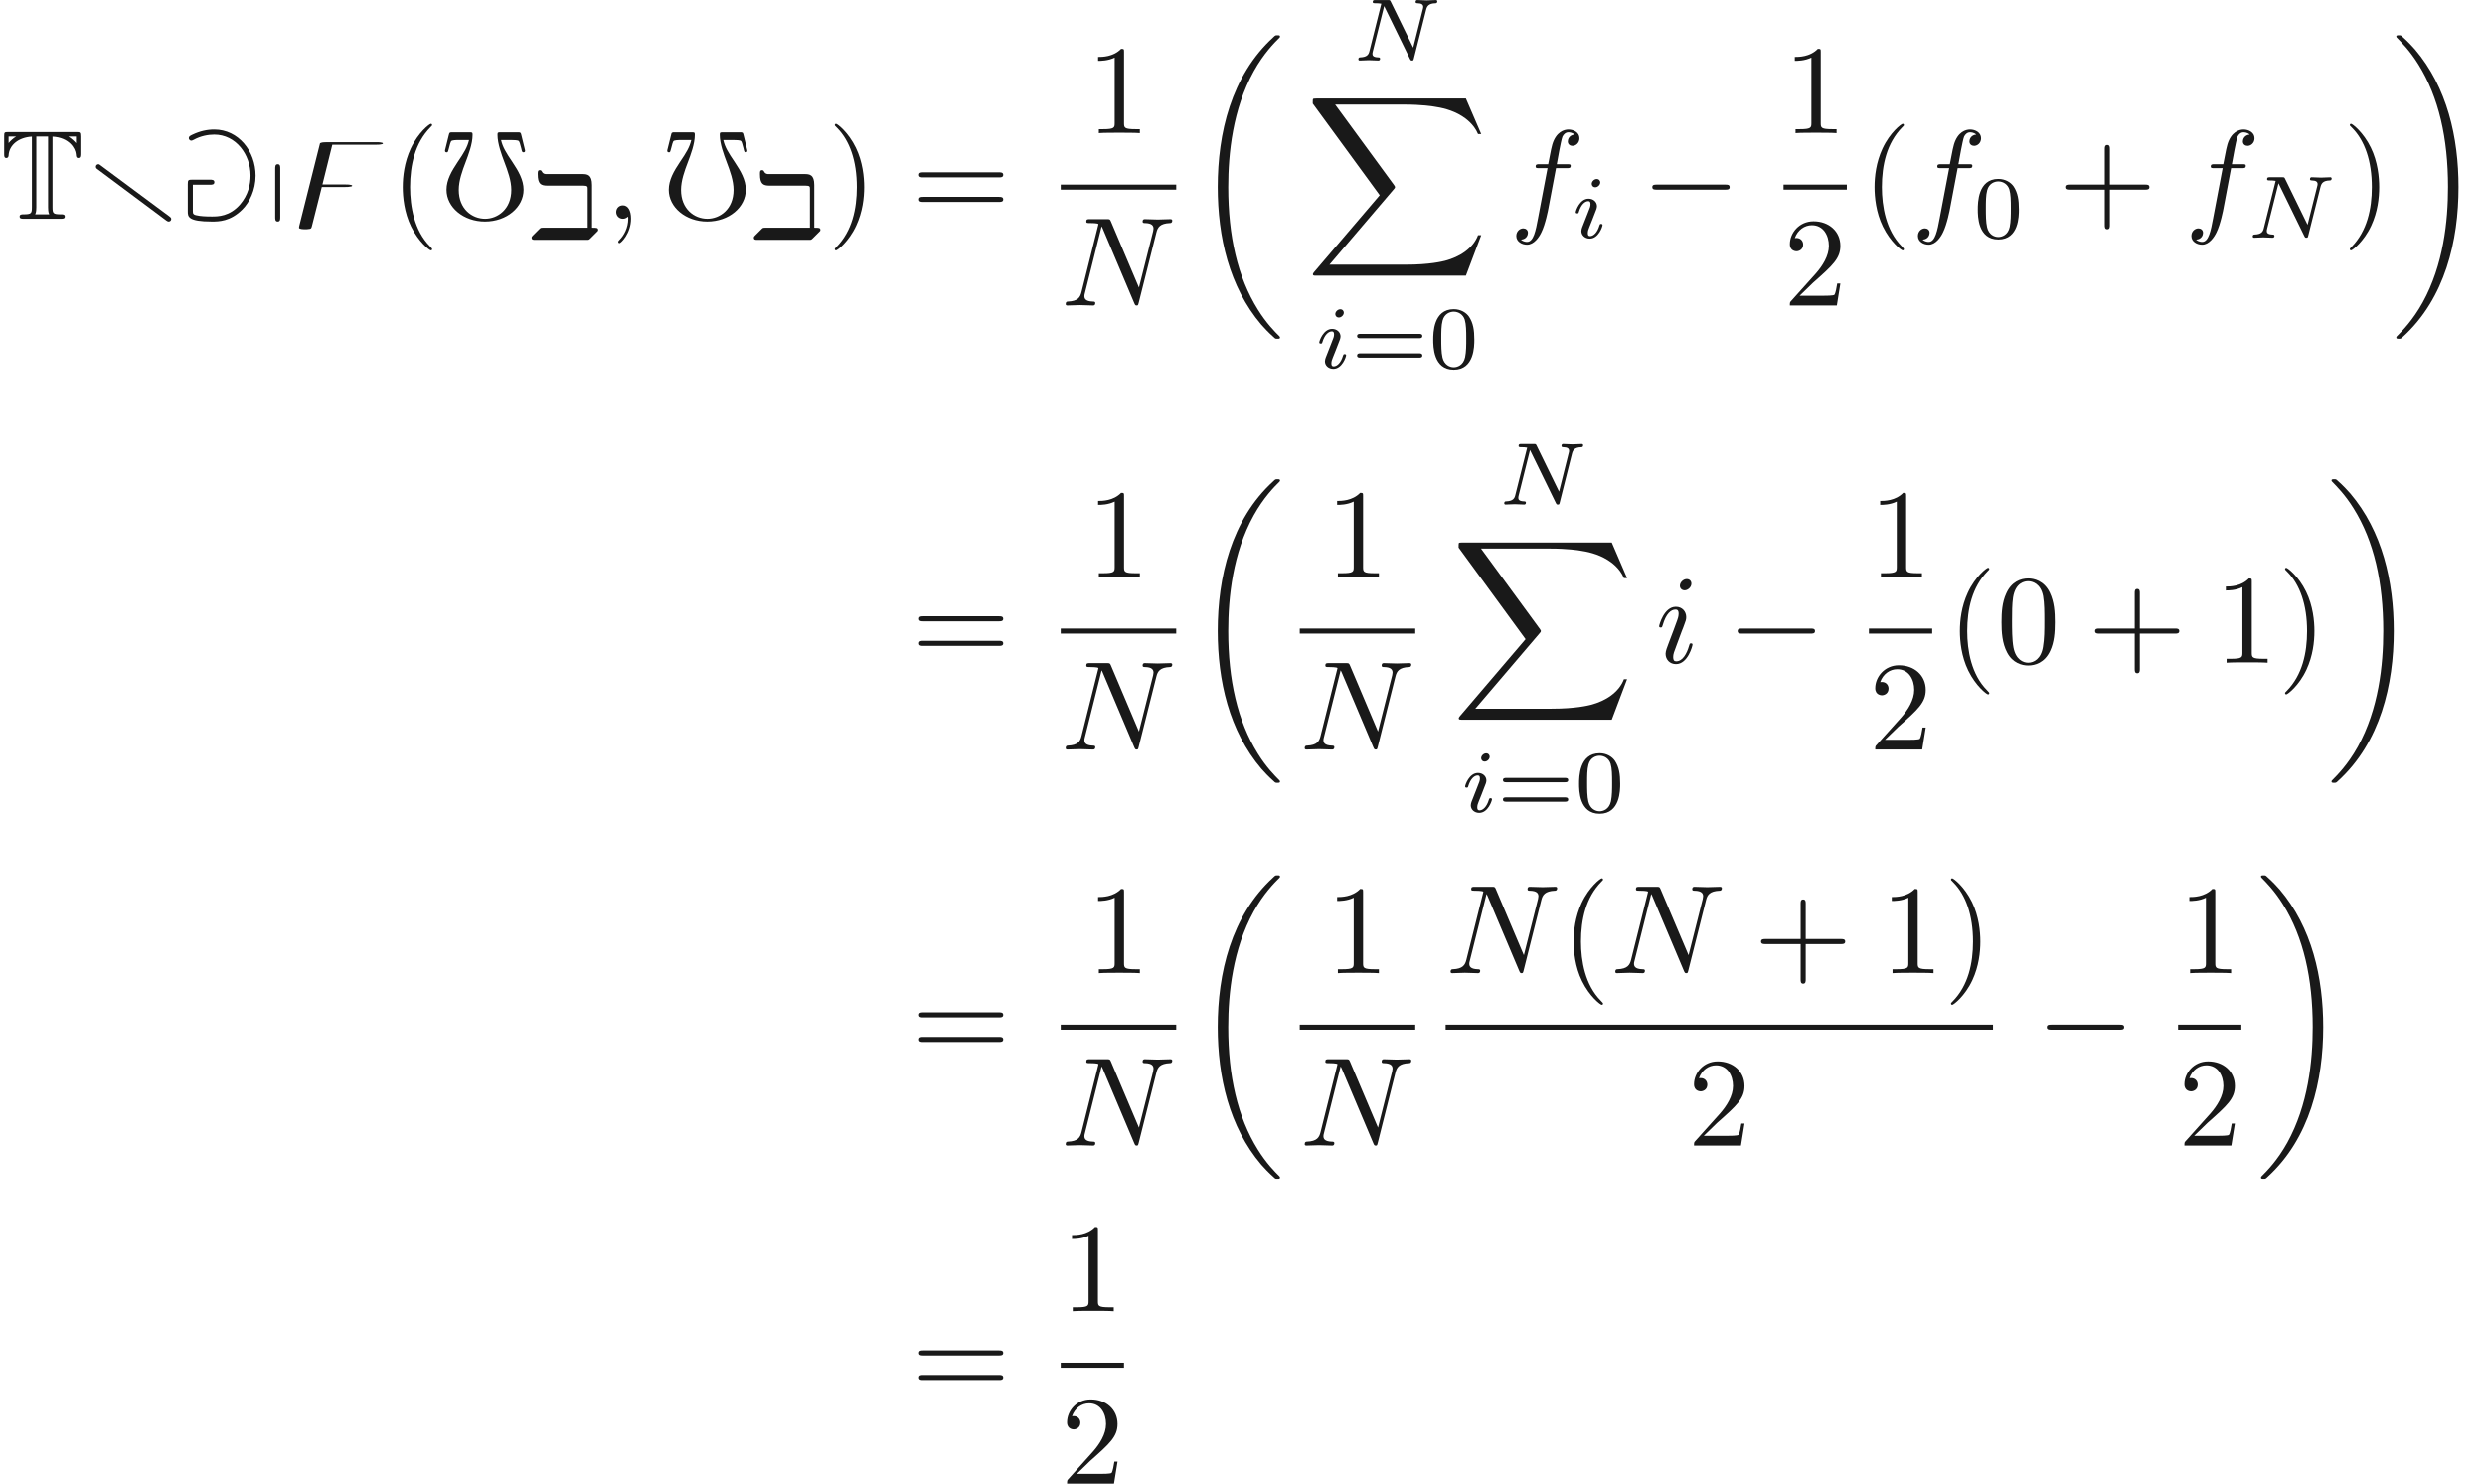 <ns0:svg xmlns:ns0="http://www.w3.org/2000/svg" xmlns:ns1="http://www.w3.org/1999/xlink" version="1.1" width="195.612pt" height="116.795pt" viewBox="42.398 -60.045 195.612 116.795" readme2tex:offset="0" xmlns:readme2tex="http://github.com/leegao/readme2tex/">
<ns0:defs>
<ns0:path id="g1-84" d="M4.134-6.466C5.44-6.396 5.928-5.549 5.968-5.081C5.978-4.932 5.988-4.782 6.147-4.782C6.326-4.782 6.326-4.951 6.326-5.141V-6.466C6.326-6.814 6.286-6.824 5.988-6.824H.658C.349-6.824 .329-6.804 .329-6.506V-5.101C.329-4.941 .329-4.782 .498-4.782S.677-4.961 .677-4.981C.717-5.808 1.465-6.406 2.511-6.466V-.927C2.511-.428 2.471-.349 1.843-.349C1.724-.349 1.544-.349 1.544-.179C1.544 0 1.704 0 1.883 0H4.772C4.951 0 5.101 0 5.101-.179C5.101-.349 4.932-.349 4.822-.349C4.174-.349 4.134-.418 4.134-.927V-6.466ZM.677-6.476H1.275C1.026-6.326 .817-6.127 .677-5.958V-6.476ZM5.978-6.476V-5.948C5.868-6.087 5.639-6.306 5.37-6.476H5.978ZM2.77-.349C2.859-.528 2.859-.777 2.859-.907V-6.476H3.786V-.907C3.786-.777 3.786-.528 3.875-.349H2.77Z" />
<ns0:path id="g1-97" d="M2.122-2.68C2.291-2.68 2.481-2.68 2.481-2.879S2.291-3.078 2.122-3.078H.737C.428-3.078 .389-3.049 .389-2.73V-.588C.389-.179 .389 .219 2.281 .219C2.819 .219 3.736 .219 4.692-.737C5.24-1.285 5.729-2.252 5.729-3.397C5.729-5.31 4.384-7.024 2.471-7.024C1.923-7.024 1.355-6.904 .767-6.625C.578-6.535 .468-6.486 .468-6.346C.468-6.247 .558-6.147 .667-6.147C.727-6.147 .797-6.187 .877-6.227C1.405-6.516 2.002-6.625 2.471-6.625C4.174-6.625 5.33-5.061 5.33-3.407C5.33-2.69 5.131-1.863 4.523-1.146C3.696-.179 2.75-.179 2.281-.179C2.142-.179 1.674-.179 1.315-.229C.787-.299 .787-.389 .787-.628V-2.68H2.122Z" />
<ns0:path id="g1-102" d="M6.446-6.595C6.396-6.795 6.386-6.804 6.147-6.804H4.852C4.603-6.804 4.573-6.804 4.573-6.605C4.573-5.898 4.902-5.031 5.111-4.473C5.38-3.756 5.659-3.009 5.659-2.271C5.659-.737 4.573 0 3.597 0C2.57 0 1.524-.767 1.524-2.271C1.524-3.009 1.803-3.776 2.062-4.453C2.281-5.031 2.61-5.888 2.61-6.605C2.61-6.804 2.58-6.804 2.341-6.804H1.046C.797-6.804 .787-6.795 .737-6.585L.468-5.499C.458-5.46 .438-5.4 .438-5.35C.438-5.25 .518-5.23 .568-5.23C.658-5.23 .667-5.24 .737-5.509C.837-5.918 .877-6.017 .917-6.097C.976-6.197 1.345-6.197 1.514-6.197H2.331C2.202-5.639 1.943-5.21 1.435-4.463C.966-3.756 .558-3.068 .558-2.281C.558-.897 1.903 .219 3.587 .219C5.3 .219 6.625-.917 6.625-2.281C6.625-3.068 6.217-3.756 5.748-4.463C5.25-5.2 4.981-5.629 4.852-6.197H5.669C5.778-6.197 6.207-6.197 6.257-6.107C6.306-6.037 6.346-5.928 6.446-5.529C6.486-5.36 6.486-5.34 6.506-5.31C6.526-5.25 6.565-5.23 6.615-5.23S6.745-5.25 6.745-5.35C6.745-5.39 6.725-5.46 6.715-5.499L6.446-6.595Z" />
<ns0:path id="g1-112" d="M1.305-3.945C1.305-4.115 1.305-4.294 1.106-4.294S.907-4.105 .907-3.935V-.13C.907 .04 .907 .219 1.106 .219S1.305 .04 1.305-.13V-3.945Z" />
<ns0:path id="g1-114" d="M1.295-4.194C1.176-4.294 1.156-4.294 1.106-4.294C1.006-4.294 .907-4.214 .907-4.095C.907-3.995 .966-3.945 1.056-3.885L6.436 .13C6.555 .219 6.615 .219 6.635 .219C6.735 .219 6.834 .139 6.834 .02C6.834-.08 6.765-.13 6.685-.189L1.295-4.194Z" />
<ns0:path id="g1-122" d="M2.361-2.501H4.224C4.344-2.501 4.503-2.501 4.663-2.54C4.792-2.57 4.702-2.57 4.762-2.6C4.702-2.63 4.792-2.63 4.663-2.66C4.503-2.7 4.344-2.7 4.224-2.7H2.411L3.188-5.828H6.645C6.765-5.828 6.924-5.828 7.083-5.868C7.213-5.898 7.123-5.898 7.183-5.928C7.123-5.958 7.213-5.958 7.083-5.988C6.924-6.027 6.765-6.027 6.645-6.027H2.76C2.501-6.027 2.381-6.017 2.222-5.948L.588 .568C.578 .608 .568 .667 .568 .707C.568 .827 .986 .827 1.056 .827C1.096 .827 1.275 .827 1.415 .797C1.524 .767 1.534 .757 1.584 .578L2.361-2.501Z" />
<ns0:path id="g5-40" d="M3.298 2.391C3.298 2.361 3.298 2.341 3.128 2.172C1.883 .917 1.564-.966 1.564-2.491C1.564-4.224 1.943-5.958 3.168-7.203C3.298-7.323 3.298-7.342 3.298-7.372C3.298-7.442 3.258-7.472 3.198-7.472C3.098-7.472 2.202-6.795 1.614-5.529C1.106-4.433 .986-3.328 .986-2.491C.986-1.714 1.096-.508 1.644 .618C2.242 1.843 3.098 2.491 3.198 2.491C3.258 2.491 3.298 2.461 3.298 2.391Z" />
<ns0:path id="g5-41" d="M2.879-2.491C2.879-3.268 2.77-4.473 2.222-5.599C1.624-6.824 .767-7.472 .667-7.472C.608-7.472 .568-7.432 .568-7.372C.568-7.342 .568-7.323 .757-7.143C1.733-6.157 2.301-4.573 2.301-2.491C2.301-.787 1.933 .966 .697 2.222C.568 2.341 .568 2.361 .568 2.391C.568 2.451 .608 2.491 .667 2.491C.767 2.491 1.664 1.813 2.252 .548C2.76-.548 2.879-1.654 2.879-2.491Z" />
<ns0:path id="g5-43" d="M4.075-2.291H6.854C6.994-2.291 7.183-2.291 7.183-2.491S6.994-2.69 6.854-2.69H4.075V-5.479C4.075-5.619 4.075-5.808 3.875-5.808S3.676-5.619 3.676-5.479V-2.69H.887C.747-2.69 .558-2.69 .558-2.491S.747-2.291 .887-2.291H3.676V.498C3.676 .638 3.676 .827 3.875 .827S4.075 .638 4.075 .498V-2.291Z" />
<ns0:path id="g5-48" d="M4.583-3.188C4.583-3.985 4.533-4.782 4.184-5.519C3.726-6.476 2.909-6.635 2.491-6.635C1.893-6.635 1.166-6.376 .757-5.45C.438-4.762 .389-3.985 .389-3.188C.389-2.441 .428-1.544 .837-.787C1.265 .02 1.993 .219 2.481 .219C3.019 .219 3.776 .01 4.214-.936C4.533-1.624 4.583-2.401 4.583-3.188ZM2.481 0C2.092 0 1.504-.249 1.325-1.205C1.215-1.803 1.215-2.72 1.215-3.308C1.215-3.945 1.215-4.603 1.295-5.141C1.484-6.326 2.232-6.416 2.481-6.416C2.809-6.416 3.467-6.237 3.656-5.25C3.756-4.692 3.756-3.935 3.756-3.308C3.756-2.56 3.756-1.883 3.646-1.245C3.497-.299 2.929 0 2.481 0Z" />
<ns0:path id="g5-49" d="M2.929-6.376C2.929-6.615 2.929-6.635 2.7-6.635C2.082-5.998 1.205-5.998 .887-5.998V-5.689C1.086-5.689 1.674-5.689 2.192-5.948V-.787C2.192-.428 2.162-.309 1.265-.309H.946V0C1.295-.03 2.162-.03 2.56-.03S3.826-.03 4.174 0V-.309H3.856C2.959-.309 2.929-.418 2.929-.787V-6.376Z" />
<ns0:path id="g5-50" d="M1.265-.767L2.321-1.793C3.875-3.168 4.473-3.706 4.473-4.702C4.473-5.838 3.577-6.635 2.361-6.635C1.235-6.635 .498-5.719 .498-4.832C.498-4.274 .996-4.274 1.026-4.274C1.196-4.274 1.544-4.394 1.544-4.802C1.544-5.061 1.365-5.32 1.016-5.32C.936-5.32 .917-5.32 .887-5.31C1.116-5.958 1.654-6.326 2.232-6.326C3.138-6.326 3.567-5.519 3.567-4.702C3.567-3.905 3.068-3.118 2.521-2.501L.608-.369C.498-.259 .498-.239 .498 0H4.194L4.473-1.733H4.224C4.174-1.435 4.105-.996 4.005-.847C3.935-.767 3.278-.767 3.059-.767H1.265Z" />
<ns0:path id="g5-61" d="M6.844-3.258C6.994-3.258 7.183-3.258 7.183-3.457S6.994-3.656 6.854-3.656H.887C.747-3.656 .558-3.656 .558-3.457S.747-3.258 .897-3.258H6.844ZM6.854-1.325C6.994-1.325 7.183-1.325 7.183-1.524S6.994-1.724 6.844-1.724H.897C.747-1.724 .558-1.724 .558-1.524S.747-1.325 .887-1.325H6.854Z" />
<ns0:path id="g4-78" d="M5.816-4.003C5.886-4.268 5.998-4.498 6.555-4.512C6.59-4.512 6.695-4.519 6.695-4.666C6.695-4.707 6.66-4.763 6.59-4.763C6.36-4.763 6.102-4.735 5.865-4.735C5.698-4.735 5.293-4.763 5.126-4.763C5.091-4.763 4.986-4.763 4.986-4.61C4.986-4.519 5.077-4.512 5.14-4.512C5.467-4.505 5.586-4.4 5.586-4.226C5.586-4.17 5.579-4.135 5.558-4.059L4.798-1.018L3.027-4.645C2.971-4.763 2.957-4.763 2.79-4.763H1.834C1.702-4.763 1.611-4.763 1.611-4.61C1.611-4.512 1.695-4.512 1.841-4.512S2.141-4.505 2.287-4.477L1.353-.746C1.29-.481 1.172-.272 .628-.251C.579-.251 .481-.244 .481-.105C.481-.028 .537 0 .586 0C.816 0 1.074-.028 1.311-.028C1.478-.028 1.883 0 2.05 0C2.12 0 2.19-.035 2.19-.146C2.19-.244 2.106-.251 2.029-.251C1.59-.265 1.59-.446 1.59-.544C1.59-.572 1.59-.607 1.618-.718L2.511-4.289L4.547-.119C4.603-.007 4.631 0 4.7 0C4.812 0 4.812-.021 4.847-.146L5.816-4.003Z" />
<ns0:path id="g4-105" d="M2.26-4.359C2.26-4.47 2.176-4.624 1.981-4.624C1.792-4.624 1.59-4.442 1.59-4.24C1.59-4.122 1.681-3.975 1.869-3.975C2.071-3.975 2.26-4.17 2.26-4.359ZM.837-.816C.809-.725 .774-.642 .774-.523C.774-.195 1.053 .07 1.437 .07C2.134 .07 2.441-.893 2.441-.997C2.441-1.088 2.35-1.088 2.329-1.088C2.232-1.088 2.225-1.046 2.197-.969C2.036-.411 1.73-.126 1.458-.126C1.318-.126 1.283-.216 1.283-.37C1.283-.53 1.332-.663 1.395-.816C1.465-1.004 1.541-1.193 1.618-1.374C1.681-1.541 1.932-2.176 1.96-2.26C1.981-2.329 2.001-2.413 2.001-2.483C2.001-2.81 1.723-3.075 1.339-3.075C.649-3.075 .328-2.127 .328-2.008C.328-1.918 .425-1.918 .446-1.918C.544-1.918 .551-1.953 .572-2.029C.753-2.629 1.06-2.88 1.318-2.88C1.43-2.88 1.492-2.824 1.492-2.636C1.492-2.476 1.451-2.371 1.276-1.939L.837-.816Z" />
<ns0:path id="g0-105" d="M4.819-4.156C4.819-4.972 4.449-5.014 4.052-5.014H1.255C1.123-5.014 .976-5.014 .879-5.196C.851-5.251 .816-5.321 .711-5.321C.544-5.321 .544-5.196 .544-5.007C.544-4.226 .795-4.101 1.311-4.101H4.135C4.477-4.101 4.477-4.017 4.477-3.85V-.788H.976C.788-.788 .774-.788 .663-.676L.16-.174C.098-.112 .063-.077 .063 0C.063 .167 .209 .167 .321 .167H4.421C4.575 .167 4.582 .16 4.686 .063L5.189-.439C5.286-.53 5.3-.544 5.3-.614C5.3-.788 5.182-.788 4.819-.788V-4.156Z" />
<ns0:path id="g6-48" d="M3.599-2.225C3.599-2.992 3.508-3.543 3.187-4.031C2.971-4.352 2.538-4.631 1.981-4.631C.363-4.631 .363-2.727 .363-2.225S.363 .139 1.981 .139S3.599-1.723 3.599-2.225ZM1.981-.056C1.66-.056 1.234-.244 1.095-.816C.997-1.227 .997-1.799 .997-2.315C.997-2.824 .997-3.354 1.102-3.738C1.248-4.289 1.695-4.435 1.981-4.435C2.357-4.435 2.72-4.205 2.845-3.801C2.957-3.424 2.964-2.922 2.964-2.315C2.964-1.799 2.964-1.283 2.873-.844C2.734-.209 2.26-.056 1.981-.056Z" />
<ns0:path id="g6-61" d="M5.356-2.343C5.461-2.343 5.621-2.343 5.621-2.518C5.621-2.685 5.454-2.685 5.363-2.685H.746C.656-2.685 .488-2.685 .488-2.518C.488-2.343 .649-2.343 .753-2.343H5.356ZM5.363-.809C5.454-.809 5.621-.809 5.621-.976C5.621-1.151 5.461-1.151 5.356-1.151H.753C.649-1.151 .488-1.151 .488-.976C.488-.809 .656-.809 .746-.809H5.363Z" />
<ns0:path id="g3-59" d="M2.022-.01C2.022-.667 1.773-1.056 1.385-1.056C1.056-1.056 .857-.807 .857-.528C.857-.259 1.056 0 1.385 0C1.504 0 1.634-.04 1.733-.13C1.763-.149 1.773-.159 1.783-.159S1.803-.149 1.803-.01C1.803 .727 1.455 1.325 1.126 1.654C1.016 1.763 1.016 1.783 1.016 1.813C1.016 1.883 1.066 1.923 1.116 1.923C1.225 1.923 2.022 1.156 2.022-.01Z" />
<ns0:path id="g3-78" d="M7.532-5.758C7.631-6.157 7.811-6.466 8.608-6.496C8.658-6.496 8.777-6.506 8.777-6.695C8.777-6.705 8.777-6.804 8.648-6.804C8.319-6.804 7.97-6.775 7.641-6.775C7.303-6.775 6.954-6.804 6.625-6.804C6.565-6.804 6.446-6.804 6.446-6.605C6.446-6.496 6.545-6.496 6.625-6.496C7.193-6.486 7.303-6.276 7.303-6.057C7.303-6.027 7.283-5.878 7.273-5.848L6.157-1.415L3.955-6.615C3.875-6.795 3.866-6.804 3.636-6.804H2.301C2.102-6.804 2.012-6.804 2.012-6.605C2.012-6.496 2.102-6.496 2.291-6.496C2.341-6.496 2.969-6.496 2.969-6.406L1.634-1.056C1.534-.658 1.365-.339 .558-.309C.498-.309 .389-.299 .389-.11C.389-.04 .438 0 .518 0C.837 0 1.186-.03 1.514-.03C1.853-.03 2.212 0 2.54 0C2.59 0 2.72 0 2.72-.199C2.72-.299 2.63-.309 2.521-.309C1.943-.329 1.863-.548 1.863-.747C1.863-.817 1.873-.867 1.903-.976L3.218-6.237C3.258-6.177 3.258-6.157 3.308-6.057L5.788-.189C5.858-.02 5.888 0 5.978 0C6.087 0 6.087-.03 6.137-.209L7.532-5.758Z" />
<ns0:path id="g3-102" d="M3.656-3.985H4.513C4.712-3.985 4.812-3.985 4.812-4.184C4.812-4.294 4.712-4.294 4.543-4.294H3.716L3.925-5.43C3.965-5.639 4.105-6.346 4.164-6.466C4.254-6.655 4.423-6.804 4.633-6.804C4.672-6.804 4.932-6.804 5.121-6.625C4.682-6.585 4.583-6.237 4.583-6.087C4.583-5.858 4.762-5.738 4.951-5.738C5.21-5.738 5.499-5.958 5.499-6.336C5.499-6.795 5.041-7.024 4.633-7.024C4.294-7.024 3.666-6.844 3.367-5.858C3.308-5.649 3.278-5.549 3.039-4.294H2.351C2.162-4.294 2.052-4.294 2.052-4.105C2.052-3.985 2.142-3.985 2.331-3.985H2.989L2.242-.05C2.062 .917 1.893 1.823 1.375 1.823C1.335 1.823 1.086 1.823 .897 1.644C1.355 1.614 1.445 1.255 1.445 1.106C1.445 .877 1.265 .757 1.076 .757C.817 .757 .528 .976 .528 1.355C.528 1.803 .966 2.042 1.375 2.042C1.923 2.042 2.321 1.455 2.501 1.076C2.819 .448 3.049-.757 3.059-.827L3.656-3.985Z" />
<ns0:path id="g3-105" d="M2.829-6.227C2.829-6.426 2.69-6.585 2.461-6.585C2.192-6.585 1.923-6.326 1.923-6.057C1.923-5.868 2.062-5.699 2.301-5.699C2.531-5.699 2.829-5.928 2.829-6.227ZM2.072-2.481C2.192-2.77 2.192-2.79 2.291-3.059C2.371-3.258 2.421-3.397 2.421-3.587C2.421-4.035 2.102-4.403 1.604-4.403C.667-4.403 .289-2.959 .289-2.869C.289-2.77 .389-2.77 .408-2.77C.508-2.77 .518-2.79 .568-2.949C.837-3.885 1.235-4.184 1.574-4.184C1.654-4.184 1.823-4.184 1.823-3.866C1.823-3.656 1.753-3.447 1.714-3.347C1.634-3.088 1.186-1.933 1.026-1.504C.927-1.245 .797-.917 .797-.707C.797-.239 1.136 .11 1.614 .11C2.55 .11 2.919-1.335 2.919-1.425C2.919-1.524 2.829-1.524 2.8-1.524C2.7-1.524 2.7-1.494 2.65-1.345C2.471-.717 2.142-.11 1.634-.11C1.465-.11 1.395-.209 1.395-.438C1.395-.687 1.455-.827 1.684-1.435L2.072-2.481Z" />
<ns0:path id="g7-18" d="M6.974 23.402C6.974 23.362 6.954 23.342 6.934 23.313C6.565 22.944 5.898 22.276 5.23 21.2C3.626 18.63 2.899 15.392 2.899 11.557C2.899 8.877 3.258 5.42 4.902 2.451C5.689 1.036 6.506 .219 6.944-.219C6.974-.249 6.974-.269 6.974-.299C6.974-.399 6.904-.399 6.765-.399S6.605-.399 6.456-.249C3.118 2.79 2.072 7.352 2.072 11.547C2.072 15.462 2.969 19.407 5.499 22.386C5.699 22.615 6.077 23.024 6.486 23.382C6.605 23.502 6.625 23.502 6.765 23.502S6.974 23.502 6.974 23.402Z" />
<ns0:path id="g7-19" d="M5.25 11.557C5.25 7.641 4.354 3.696 1.823 .717C1.624 .488 1.245 .08 .837-.279C.717-.399 .697-.399 .558-.399C.438-.399 .349-.399 .349-.299C.349-.259 .389-.219 .408-.199C.757 .159 1.425 .827 2.092 1.903C3.696 4.473 4.423 7.711 4.423 11.547C4.423 14.227 4.065 17.684 2.421 20.653C1.634 22.067 .807 22.894 .389 23.313C.369 23.342 .349 23.372 .349 23.402C.349 23.502 .438 23.502 .558 23.502C.697 23.502 .717 23.502 .867 23.352C4.204 20.314 5.25 15.751 5.25 11.557Z" />
<ns0:path id="g7-88" d="M12.613 13.948L13.818 10.76H13.569C13.181 11.796 12.125 12.473 10.979 12.772C10.77 12.822 9.793 13.081 7.88 13.081H1.873L6.944 7.133C7.014 7.054 7.034 7.024 7.034 6.974C7.034 6.954 7.034 6.924 6.964 6.824L2.321 .478H7.781C9.116 .478 10.022 .618 10.112 .638C10.65 .717 11.517 .887 12.304 1.385C12.553 1.544 13.23 1.993 13.569 2.8H13.818L12.613 0H.837C.608 0 .598 .01 .568 .07C.558 .1 .558 .289 .558 .399L5.828 7.611L.667 13.659C.568 13.778 .568 13.828 .568 13.838C.568 13.948 .658 13.948 .837 13.948H12.613Z" />
<ns0:path id="g2-0" d="M6.565-2.291C6.735-2.291 6.914-2.291 6.914-2.491S6.735-2.69 6.565-2.69H1.176C1.006-2.69 .827-2.69 .827-2.491S1.006-2.291 1.176-2.291H6.565Z" />
</ns0:defs>
<ns0:g id="page1" fill-opacity="0.9">
<ns0:use x="42.398" y="-42.826" ns1:href="#g1-84" />
<ns0:use x="49.04" y="-42.826" ns1:href="#g1-114" />
<ns0:use x="56.789" y="-42.826" ns1:href="#g1-97" />
<ns0:use x="63.154" y="-42.826" ns1:href="#g1-112" />
<ns0:use x="65.368" y="-42.826" ns1:href="#g1-122" />
<ns0:use x="73.116" y="-42.826" ns1:href="#g5-40" />
<ns0:use x="76.991" y="-42.826" ns1:href="#g1-102" />
<ns0:use x="84.186" y="-41.332" ns1:href="#g0-105" />
<ns0:use x="90.053" y="-42.826" ns1:href="#g3-59" />
<ns0:use x="94.481" y="-42.826" ns1:href="#g1-102" />
<ns0:use x="101.676" y="-41.332" ns1:href="#g0-105" />
<ns0:use x="107.543" y="-42.826" ns1:href="#g5-41" />
<ns0:use x="114.184" y="-42.826" ns1:href="#g5-61" />
<ns0:use x="127.951" y="-49.566" ns1:href="#g5-49" />
<ns0:rect x="125.896" y="-45.516" height=".398" width="9.091" />
<ns0:use x="125.896" y="-35.992" ns1:href="#g3-78" />
<ns0:use x="136.182" y="-56.873" ns1:href="#g7-18" />
<ns0:use x="148.843" y="-55.279" ns1:href="#g4-78" />
<ns0:use x="145.177" y="-52.291" ns1:href="#g7-88" />
<ns0:use x="145.919" y="-31.071" ns1:href="#g4-105" />
<ns0:use x="148.738" y="-31.071" ns1:href="#g6-61" />
<ns0:use x="154.854" y="-31.071" ns1:href="#g6-48" />
<ns0:use x="161.227" y="-42.826" ns1:href="#g3-102" />
<ns0:use x="166.105" y="-41.332" ns1:href="#g4-105" />
<ns0:use x="171.636" y="-42.826" ns1:href="#g2-0" />
<ns0:use x="182.794" y="-49.566" ns1:href="#g5-49" />
<ns0:rect x="182.794" y="-45.516" height=".398" width="4.981" />
<ns0:use x="182.794" y="-35.992" ns1:href="#g5-50" />
<ns0:use x="188.971" y="-42.826" ns1:href="#g5-40" />
<ns0:use x="192.845" y="-42.826" ns1:href="#g3-102" />
<ns0:use x="197.723" y="-41.332" ns1:href="#g6-48" />
<ns0:use x="204.406" y="-42.826" ns1:href="#g5-43" />
<ns0:use x="214.368" y="-42.826" ns1:href="#g3-102" />
<ns0:use x="219.246" y="-41.332" ns1:href="#g4-78" />
<ns0:use x="226.802" y="-42.826" ns1:href="#g5-41" />
<ns0:use x="230.677" y="-56.873" ns1:href="#g7-19" />
<ns0:use x="114.184" y="-7.875" ns1:href="#g5-61" />
<ns0:use x="127.951" y="-14.615" ns1:href="#g5-49" />
<ns0:rect x="125.896" y="-10.565" height=".398" width="9.091" />
<ns0:use x="125.896" y="-1.041" ns1:href="#g3-78" />
<ns0:use x="136.182" y="-21.922" ns1:href="#g7-18" />
<ns0:use x="146.766" y="-14.615" ns1:href="#g5-49" />
<ns0:rect x="144.712" y="-10.565" height=".398" width="9.091" />
<ns0:use x="144.712" y="-1.041" ns1:href="#g3-78" />
<ns0:use x="160.325" y="-20.328" ns1:href="#g4-78" />
<ns0:use x="156.658" y="-17.34" ns1:href="#g7-88" />
<ns0:use x="157.401" y="3.88" ns1:href="#g4-105" />
<ns0:use x="160.219" y="3.88" ns1:href="#g6-61" />
<ns0:use x="166.335" y="3.88" ns1:href="#g6-48" />
<ns0:use x="172.709" y="-7.875" ns1:href="#g3-105" />
<ns0:use x="178.355" y="-7.875" ns1:href="#g2-0" />
<ns0:use x="189.514" y="-14.615" ns1:href="#g5-49" />
<ns0:rect x="189.514" y="-10.565" height=".398" width="4.981" />
<ns0:use x="189.514" y="-1.041" ns1:href="#g5-50" />
<ns0:use x="195.69" y="-7.875" ns1:href="#g5-40" />
<ns0:use x="199.565" y="-7.875" ns1:href="#g5-48" />
<ns0:use x="206.76" y="-7.875" ns1:href="#g5-43" />
<ns0:use x="216.723" y="-7.875" ns1:href="#g5-49" />
<ns0:use x="221.704" y="-7.875" ns1:href="#g5-41" />
<ns0:use x="225.578" y="-21.922" ns1:href="#g7-19" />
<ns0:use x="114.184" y="23.307" ns1:href="#g5-61" />
<ns0:use x="127.951" y="16.567" ns1:href="#g5-49" />
<ns0:rect x="125.896" y="20.617" height=".398" width="9.091" />
<ns0:use x="125.896" y="30.141" ns1:href="#g3-78" />
<ns0:use x="136.182" y="9.259" ns1:href="#g7-18" />
<ns0:use x="146.766" y="16.567" ns1:href="#g5-49" />
<ns0:rect x="144.712" y="20.617" height=".398" width="9.091" />
<ns0:use x="144.712" y="30.141" ns1:href="#g3-78" />
<ns0:use x="156.194" y="16.567" ns1:href="#g3-78" />
<ns0:use x="165.284" y="16.567" ns1:href="#g5-40" />
<ns0:use x="169.159" y="16.567" ns1:href="#g3-78" />
<ns0:use x="180.464" y="16.567" ns1:href="#g5-43" />
<ns0:use x="190.426" y="16.567" ns1:href="#g5-49" />
<ns0:use x="195.408" y="16.567" ns1:href="#g5-41" />
<ns0:rect x="156.194" y="20.617" height=".398" width="43.088" />
<ns0:use x="175.247" y="30.141" ns1:href="#g5-50" />
<ns0:use x="202.691" y="23.307" ns1:href="#g2-0" />
<ns0:use x="213.849" y="16.567" ns1:href="#g5-49" />
<ns0:rect x="213.849" y="20.617" height=".398" width="4.981" />
<ns0:use x="213.849" y="30.141" ns1:href="#g5-50" />
<ns0:use x="220.026" y="9.259" ns1:href="#g7-19" />
<ns0:use x="114.184" y="49.917" ns1:href="#g5-61" />
<ns0:use x="125.896" y="43.177" ns1:href="#g5-49" />
<ns0:rect x="125.896" y="47.227" height=".398" width="4.981" />
<ns0:use x="125.896" y="56.751" ns1:href="#g5-50" />
</ns0:g>
</ns0:svg>